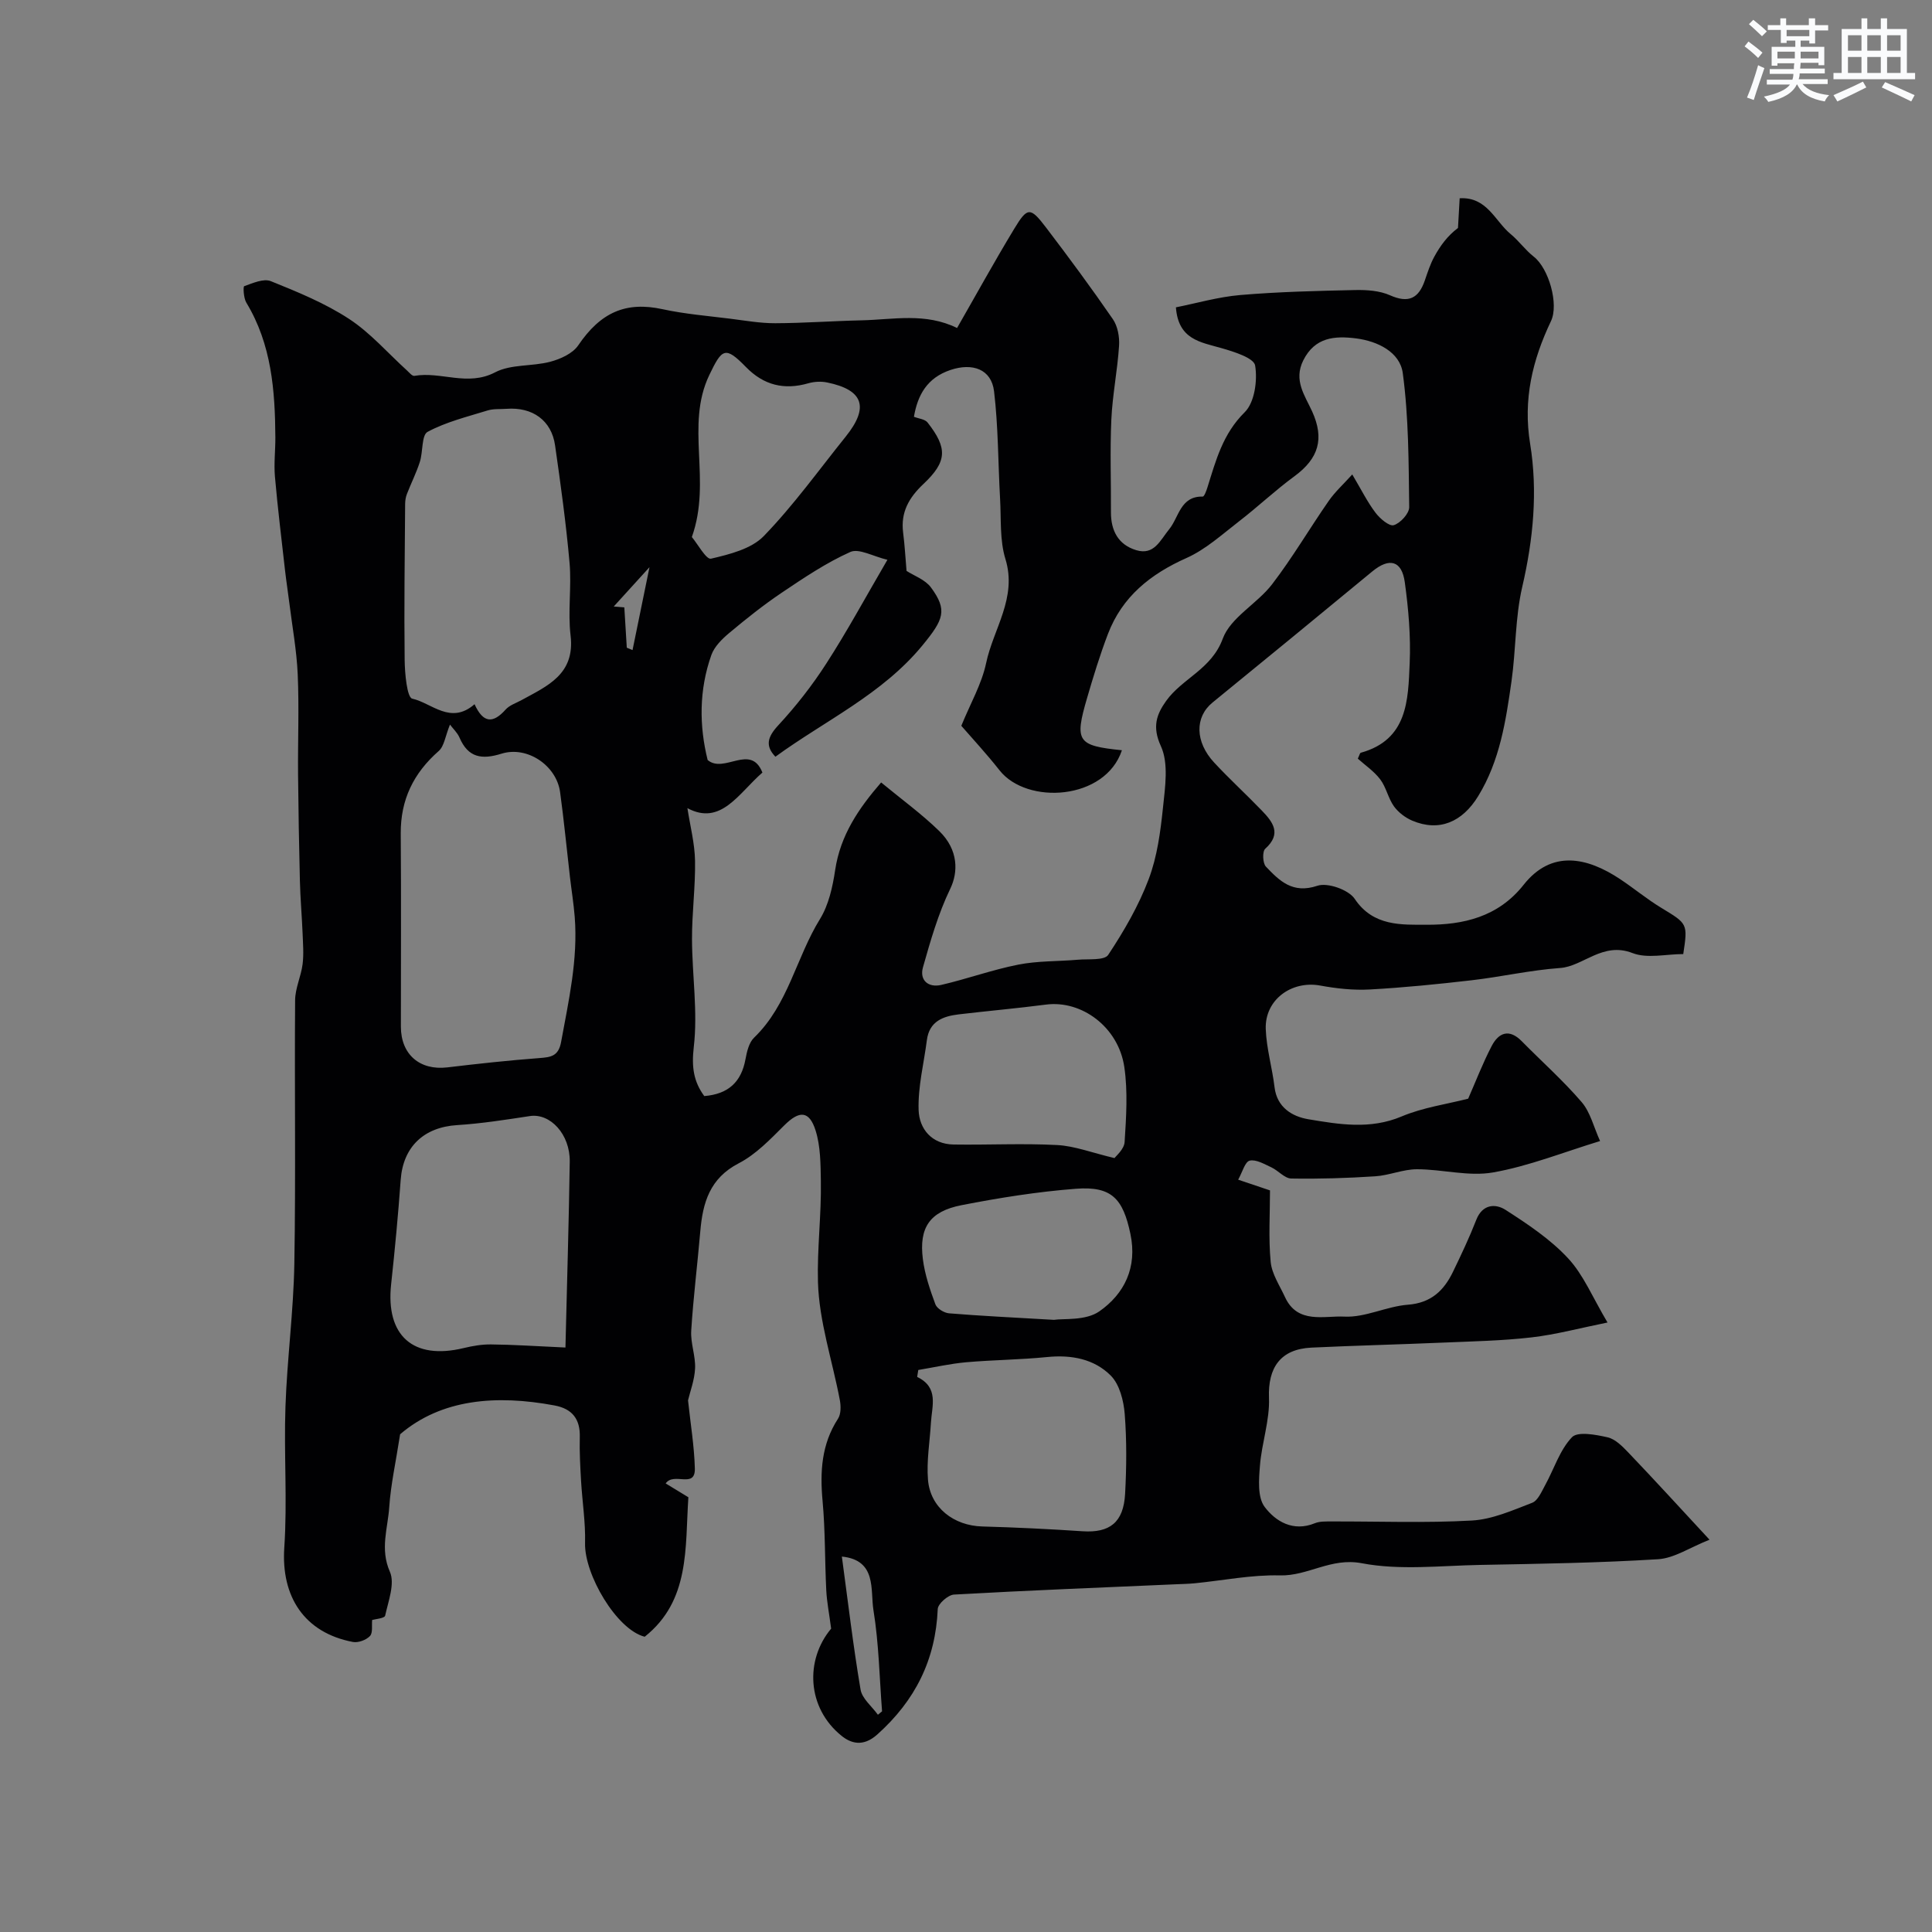 <svg enable-background="new 0 0 400 400" viewBox="0 0 400 400" xmlns="http://www.w3.org/2000/svg"><rect x="0" y="0" width="400" height="400" fill="#808080" stroke="none"/><path d="m353.94 318.78c-4.07 1.61-7.3 3.83-10.64 4.04-12.26.76-24.56.95-36.85 1.18-8.19.15-16.6 1.16-24.51-.35-6.41-1.22-11.14 2.68-16.98 2.52-5.84-.15-11.72 1.05-17.59 1.63-1.32.13-2.65.15-3.97.21-15.3.67-30.6 1.27-45.89 2.13-1.22.07-3.31 1.9-3.36 2.99-.45 10.52-4.65 18.93-12.52 25.98-2.98 2.67-5.52 1.79-7.4.27-7.18-5.79-7.59-15.69-2.15-22.19-.42-3.19-.89-5.55-1.01-7.93-.31-6.15-.2-12.33-.76-18.45-.56-6.07-.25-11.78 3.19-17.08.63-.97.61-2.62.38-3.85-1.54-8.16-4.3-16.27-4.53-24.45-.19-6.87.72-13.92.6-20.9-.06-3.5-.06-7.17-1.08-10.44-1.32-4.21-3.4-4.18-6.49-1.1-2.9 2.89-5.88 6.02-9.44 7.86-6 3.11-7.44 8.15-7.95 14.07-.59 6.87-1.45 13.71-1.88 20.59-.16 2.57.91 5.2.8 7.78-.11 2.44-1.04 4.83-1.46 6.64.52 4.91 1.29 9.49 1.41 14.09.11 4.29-4.34.67-6.04 3.11 1.71 1.04 3.3 2.01 4.7 2.86-.7 10.5.38 21.39-9.04 28.88-5.84-1.48-12.52-12.93-12.35-19.39.11-4.29-.58-8.6-.83-12.91-.17-3-.34-6.01-.26-9.01.11-3.75-1.56-5.88-5.2-6.57-12.06-2.26-23.45-1.36-32 5.96-.91 5.87-1.94 10.44-2.25 15.07-.29 4.4-1.95 8.68.13 13.39 1.08 2.45-.32 6.08-.98 9.1-.12.55-2.06.7-2.69.89-.12 1.13.18 2.67-.46 3.33-.78.82-2.43 1.43-3.53 1.22-10.05-1.91-14.89-9.38-14.2-19.54.65-9.68-.1-19.45.24-29.16.34-9.88 1.67-19.73 1.84-29.61.31-18.18.02-36.37.16-54.56.02-2.49 1.23-4.94 1.55-7.46.26-2.09.08-4.24 0-6.36-.15-3.62-.47-7.24-.56-10.87-.18-7.34-.31-14.69-.38-22.04-.06-6.9.23-13.82-.07-20.71-.22-5-1.14-9.98-1.76-14.97-.27-2.18-.61-4.34-.86-6.52-.73-6.49-1.53-12.98-2.1-19.49-.23-2.67.1-5.39.09-8.08-.06-9.72-.78-19.28-6.01-27.92-.57-.94-.69-3.32-.44-3.41 1.77-.63 4.01-1.64 5.51-1.04 5.56 2.24 11.21 4.55 16.19 7.81 4.43 2.89 8.02 7.07 11.99 10.67.48.44 1.1 1.21 1.53 1.13 5.51-.97 11.01 2.25 16.72-.73 3.28-1.72 7.66-1.2 11.41-2.19 2.12-.56 4.65-1.7 5.8-3.39 4.65-6.86 9.88-9.15 17.48-7.49 4.61 1 9.35 1.38 14.04 1.97 3.09.39 6.19.94 9.28.93 5.97-.02 11.94-.47 17.91-.6 6.52-.15 13.17-1.64 19.73 1.59 3.89-6.78 7.71-13.73 11.81-20.5 2.78-4.6 3.34-4.6 6.66-.24 4.72 6.2 9.36 12.48 13.78 18.9 1.01 1.46 1.41 3.69 1.29 5.51-.33 5.12-1.37 10.2-1.6 15.31-.29 6.38-.05 12.79-.08 19.18-.01 3.8 1.51 6.7 5.21 7.83 3.73 1.14 4.97-2.03 6.85-4.33 2.02-2.47 2.3-6.86 6.94-6.76.32.01.76-1.21.98-1.91 1.75-5.58 3.17-11.07 7.71-15.55 2.05-2.02 2.68-6.57 2.16-9.68-.26-1.57-4.4-2.86-6.99-3.6-4.31-1.24-8.92-1.75-9.41-8.44 4.24-.84 8.76-2.16 13.35-2.55 7.91-.67 15.86-.86 23.79-1.03 2.41-.05 5.05.13 7.2 1.09 3.82 1.69 5.91.65 7.19-3.06.58-1.69 1.13-3.42 1.99-4.98 1.21-2.2 2.68-4.25 4.88-5.9.11-1.97.23-3.94.35-6.15 5.68-.33 7.3 4.73 10.54 7.4 1.72 1.42 3.05 3.32 4.8 4.69 3.11 2.43 5.23 9.85 3.56 13.35-3.83 8.06-5.81 16.19-4.31 25.41 1.6 9.83.65 19.77-1.64 29.63-1.47 6.34-1.3 13.03-2.22 19.52-1.17 8.22-2.41 16.45-6.89 23.77-3.31 5.42-8.12 7.43-13.65 5.09-1.44-.61-2.89-1.71-3.8-2.97-1.2-1.68-1.6-3.94-2.84-5.58-1.28-1.69-3.14-2.94-4.64-4.29.35-.73.43-1.17.61-1.22 9.74-2.7 9.8-10.9 10.13-18.55.24-5.56-.25-11.21-1.01-16.74-.62-4.54-3.21-5.15-6.72-2.26-11 9.09-22.04 18.13-33.1 27.16-3.66 2.99-3.65 8.11.35 12.42 3.17 3.42 6.63 6.57 9.86 9.93 2.29 2.37 4.18 4.8.71 7.92-.62.55-.53 2.99.14 3.69 2.81 2.95 5.54 5.69 10.65 3.97 2.12-.72 6.47.82 7.74 2.71 3.84 5.76 9.78 5.34 14.91 5.36 7.48.03 14.76-1.56 20.06-8.27 5.75-7.27 13.08-5.78 20.03-1.14 2.85 1.9 5.51 4.11 8.44 5.89 5.48 3.33 5.54 3.24 4.58 9.59-3.54 0-7.45.98-10.51-.21-6.17-2.4-10.21 2.75-14.95 3.09-6.23.45-12.2 1.83-18.32 2.54-7.01.81-14.04 1.52-21.09 1.91-3.41.19-6.91-.19-10.28-.81-5.94-1.09-11.5 2.93-11.29 8.99.14 4.03 1.34 8.02 1.82 12.05.5 4.23 3.72 6.08 6.96 6.63 6.38 1.07 12.83 2.18 19.35-.57 4.43-1.87 9.35-2.54 13.78-3.68 1.58-3.6 3.02-7.36 4.87-10.91 1.45-2.78 3.63-3.63 6.22-.99 4.14 4.2 8.58 8.15 12.41 12.61 1.8 2.1 2.49 5.16 3.81 8.06-7.64 2.33-14.76 5.2-22.16 6.5-5.05.89-10.49-.66-15.76-.66-2.87 0-5.72 1.27-8.62 1.46-5.79.38-11.61.56-17.41.46-1.37-.03-2.67-1.64-4.1-2.31-1.45-.67-3.18-1.7-4.5-1.39-.97.23-1.5 2.37-2.38 3.94 2.56.86 4.39 1.48 6.59 2.22 0 4.85-.33 9.87.14 14.8.24 2.51 1.87 4.9 2.97 7.3 2.6 5.64 8.13 3.81 12.29 4.03 4.32.22 8.71-2.12 13.14-2.46 4.84-.37 7.49-2.96 9.37-6.87 1.7-3.52 3.38-7.07 4.8-10.71 1.28-3.28 3.99-3.38 6.04-2.07 4.59 2.95 9.28 6.07 12.96 10.03 3.21 3.45 5.09 8.13 8.17 13.3-5.74 1.16-10.69 2.5-15.72 3.08-6.06.7-12.19.82-18.29 1.08-9.1.39-18.2.61-27.3 1.04-6.43.31-9.02 4.17-8.78 10.4.18 4.64-1.5 9.33-1.87 14.03-.23 2.86-.53 6.53.96 8.53 2.27 3.03 5.92 5.23 10.4 3.4 1.02-.42 2.28-.36 3.42-.37 9.7-.03 19.41.35 29.08-.19 4.23-.23 8.43-2.11 12.49-3.67 1.2-.46 1.96-2.32 2.7-3.66 1.84-3.34 3.01-7.25 5.54-9.91 1.19-1.26 4.95-.54 7.38.01 1.6.36 3.07 1.87 4.3 3.15 5.4 5.65 10.63 11.38 16.81 18.05zm-170.21-202.88c-2.99-.71-5.9-2.42-7.68-1.62-4.99 2.23-9.61 5.35-14.18 8.42-3.79 2.55-7.39 5.42-10.9 8.36-1.48 1.24-3.07 2.81-3.69 4.55-2.57 7.24-2.53 14.67-.77 21.74 3.41 2.91 8.92-3.51 11.34 2.6-4.96 4.32-8.59 11.08-15.53 7.37.58 3.74 1.52 7.32 1.58 10.9.09 5.41-.65 10.84-.63 16.25.03 7.44 1.22 14.98.37 22.29-.48 4.18-.04 7.15 2.17 10.17 5.02-.41 7.67-2.95 8.53-7.61.29-1.57.72-3.46 1.78-4.48 7.07-6.8 8.71-16.58 13.64-24.55 1.81-2.93 2.63-6.67 3.15-10.15 1.08-7.22 4.87-12.77 9.52-18.14 4.25 3.51 8.4 6.52 12.03 10.06 4.02 3.91 3.93 8.54 2.28 11.95-2.48 5.13-4.09 10.74-5.65 16.26-.76 2.69 1.12 4.26 3.77 3.65 5.36-1.24 10.57-3.14 15.95-4.2 4.03-.8 8.24-.66 12.37-1.02 2.16-.19 5.47.19 6.26-1 3.27-4.93 6.3-10.16 8.38-15.67 1.76-4.65 2.44-9.8 2.96-14.8.44-4.26 1.21-9.19-.44-12.77-1.84-4.01-.87-6.58 1.09-9.33 3.35-4.7 9.39-6.54 11.73-12.9 1.62-4.4 7.11-7.22 10.21-11.26 4.23-5.51 7.76-11.56 11.74-17.28 1.3-1.87 3.04-3.44 4.86-5.46 1.91 3.22 3.15 5.73 4.81 7.92.92 1.22 2.85 2.87 3.79 2.58 1.37-.42 3.21-2.43 3.19-3.74-.12-9.26-.1-18.59-1.33-27.74-.59-4.36-5.2-6.62-9.68-7.19-4.37-.55-8.51-.28-10.92 4.55-2.06 4.13.32 7.25 1.83 10.56 2.57 5.65 1.38 9.74-3.68 13.45-3.96 2.9-7.55 6.31-11.44 9.31-3.51 2.71-6.92 5.83-10.89 7.6-7.47 3.33-13.31 8-16.26 15.72-1.66 4.35-3.03 8.82-4.33 13.29-2.63 8.99-2 9.85 7.22 10.79-3.44 10.37-19.66 11.36-25.33 4.16-2.74-3.48-5.77-6.74-7.92-9.22 1.89-4.65 4.23-8.67 5.14-13 1.5-7.11 6.47-13.49 3.99-21.54-1.19-3.87-.87-8.23-1.1-12.38-.42-7.45-.37-14.95-1.25-22.33-.55-4.61-4.49-5.95-9.03-4.42-4.84 1.63-6.79 5.18-7.56 9.69.99.39 2.28.49 2.82 1.18 4.17 5.32 4.07 8.1-.87 12.75-2.98 2.81-4.72 5.84-4.19 10.03.34 2.64.48 5.31.71 7.95 1.5.98 3.85 1.79 5.06 3.43 3.47 4.71 2.62 6.64-1.75 11.97-8.33 10.15-20.15 15.56-30.46 23.07-2.13-2.23-1.68-4.05.59-6.5 3.65-3.94 7.01-8.23 9.92-12.75 4.31-6.66 8.09-13.66 12.68-21.52zm-90.57 34.12c-.98 2.42-1.19 4.47-2.33 5.47-5.22 4.58-7.91 10.09-7.86 17.09.1 13.33.03 26.66.03 39.98 0 5.77 3.93 9.11 9.63 8.43 6.34-.76 12.7-1.45 19.07-1.93 2.39-.18 3.93-.4 4.47-3.33 1.57-8.57 3.51-17.08 2.82-25.89-.22-2.77-.67-5.52-.99-8.29-.68-5.85-1.24-11.72-2.04-17.56-.75-5.49-6.79-9.61-12.12-7.95-4.07 1.27-6.91.85-8.7-3.32-.45-1.04-1.37-1.88-1.98-2.7zm5.09-4.22c1.81 3.99 3.85 4 6.44 1.1.81-.9 2.15-1.33 3.27-1.94 5.37-2.95 11.13-5.34 10.17-13.4-.59-4.95.23-10.05-.21-15.03-.72-8.14-1.84-16.24-3-24.33-.74-5.17-4.68-7.96-10.04-7.56-1.31.1-2.7-.04-3.92.34-4.21 1.3-8.6 2.37-12.43 4.43-1.27.68-.93 4.14-1.61 6.24-.73 2.26-1.81 4.4-2.67 6.62-.25.63-.36 1.35-.37 2.03-.08 10.78-.23 21.56-.1 32.34.03 2.8.49 7.77 1.57 8.01 4.02.88 7.93 5.49 12.9 1.15zm18.82 133.19c.33-13.8.71-26.14.89-38.48.08-5.68-4.05-10.08-8.25-9.44-5 .76-10.01 1.55-15.05 1.87-6.92.43-11.2 4.49-11.7 11.32-.52 7.22-1.2 14.43-1.98 21.63-1.16 10.66 4.56 15.73 14.99 13.22 1.86-.45 3.81-.79 5.71-.76 4.52.04 9.03.35 15.39.64zm73.05 4.65c-.08.48-.16.96-.23 1.44 4.55 2.19 3.05 6.01 2.85 9.47-.23 3.94-.93 7.92-.61 11.82.47 5.78 5.35 9.51 11.24 9.67 6.92.19 13.85.53 20.76.99 5.61.37 8.48-1.8 8.81-7.74.3-5.5.35-11.05-.08-16.54-.22-2.75-1.06-6.1-2.87-7.93-3.44-3.47-8.17-4.36-13.18-3.86-5.57.56-11.19.59-16.77 1.08-3.33.3-6.62 1.05-9.92 1.6zm40.63-43.87c.29-.43 2-1.83 2.09-3.34.33-5.15.68-10.43-.06-15.5-1.21-8.29-8.84-13.9-16.22-12.94-6 .78-12.03 1.31-18.04 2.02-3.27.39-6.11 1.42-6.62 5.33-.62 4.83-1.87 9.68-1.71 14.49.13 3.88 2.7 7.06 7.24 7.13 7.15.11 14.32-.27 21.45.11 3.61.19 7.15 1.58 11.87 2.7zm-12.54 33.49c1.94-.31 6.55.23 9.4-1.76 5.15-3.6 7.9-9.06 6.43-16.03-1.53-7.27-3.84-9.92-11.28-9.35-7.94.61-15.87 1.87-23.69 3.4-6.59 1.29-8.83 4.64-8 11.17.4 3.18 1.47 6.32 2.59 9.35.32.88 1.82 1.79 2.84 1.87 6.58.54 13.16.85 21.71 1.35zm-74.97-162.07c1.18 1.39 2.98 4.71 3.96 4.48 3.85-.9 8.35-2.02 10.93-4.68 6.17-6.37 11.39-13.66 16.97-20.6 4.88-6.07 3.67-9.66-3.83-11.2-1.24-.26-2.68-.19-3.9.16-5.02 1.45-9.25.41-12.93-3.36-4.3-4.41-4.95-3.83-7.58 1.64-5.05 10.54.56 21.82-3.62 33.56zm38.52 243.83c.29-.24.57-.47.86-.71-.54-6.99-.66-14.04-1.78-20.93-.68-4.2.75-10.37-6.54-11.11 1.26 9.29 2.33 18.45 3.87 27.54.32 1.88 2.35 3.48 3.59 5.21zm-51.99-220.92c.4.16.8.33 1.19.49 1.1-5.36 2.19-10.71 3.51-17.16-3.04 3.34-5.11 5.61-7.4 8.14.93.07 1.85.15 2.19.18.18 2.85.35 5.6.51 8.35z" fill="#010103"/><g fill="#fafbfc"><path d="m361.2 9.6.8-1c.9.7 1.9 1.4 2.9 2.3l-.9 1.1c-1-1-2-1.8-2.8-2.4zm.5 10.6c.9-2.1 1.6-4.3 2.3-6.7.4.2.8.4 1.3.6-.7 2.1-1.5 4.3-2.2 6.6zm.4-15.2.9-.9c1 .8 2 1.6 2.8 2.4l-1 1c-.9-.9-1.8-1.7-2.7-2.5zm12.5-1.2h1.2v1.4h2.7v1.1h-2.7v2.7h-1.2v-.6h-1.8v1.3h4.9v3.8h-1.2v-.5h-3.7c0 .4-.1.9-.1 1.2h5.1v1h-5.2c0 .5-.1.9-.2 1.2h6v1h-5.2c1.1 1.3 2.9 2 5.5 2.3-.4.4-.7.8-.9 1.3-2.9-.5-4.8-1.6-5.7-3.5h-.1c-.8 1.7-2.7 2.9-5.9 3.6-.2-.4-.6-.8-.9-1.1 2.8-.6 4.6-1.4 5.4-2.5h-4.8v-1h5.3c.1-.3.2-.7.2-1.2h-4.9v-1h5c0-.4 0-.8.1-1.2h-3.5v.5h-1.2v-3.9h4.9v-1.3h-1.8v.5h-1.2v-2.7h-2.7v-1h2.6v-1.4h1.2v1.4h4.7v-1.4zm-6.6 8.3h3.6c0-.4 0-.9 0-1.4h-3.6zm1.9-4.6h4.7v-1.3h-4.7zm6.6 3.2h-3.7v1.4h3.7z"/><path d="m385.3 3.8h1.3v2.2h2.8v-2.2h1.3v2.2h4.1v9.1h1.7v1.3h-16.9v-1.3h1.7v-9.1h4.1v-2.2zm.4 13.1.7 1.2c-1.8.9-3.8 1.9-6 2.9-.2-.4-.5-.8-.8-1.3 2.3-1 4.3-1.9 6.1-2.8zm-3.1-6.4h2.8v-3.2h-2.8zm0 4.6h2.8v-3.3h-2.8zm4-4.6h2.8v-3.2h-2.8zm0 4.6h2.8v-3.3h-2.8zm3.7 1.9c2.1.9 4.1 1.8 6.1 2.7l-.7 1.3c-2.2-1.1-4.2-2-6.1-2.9zm3.2-9.7h-2.8v3.2h2.8zm-2.8 7.8h2.8v-3.3h-2.8z"/></g></svg>